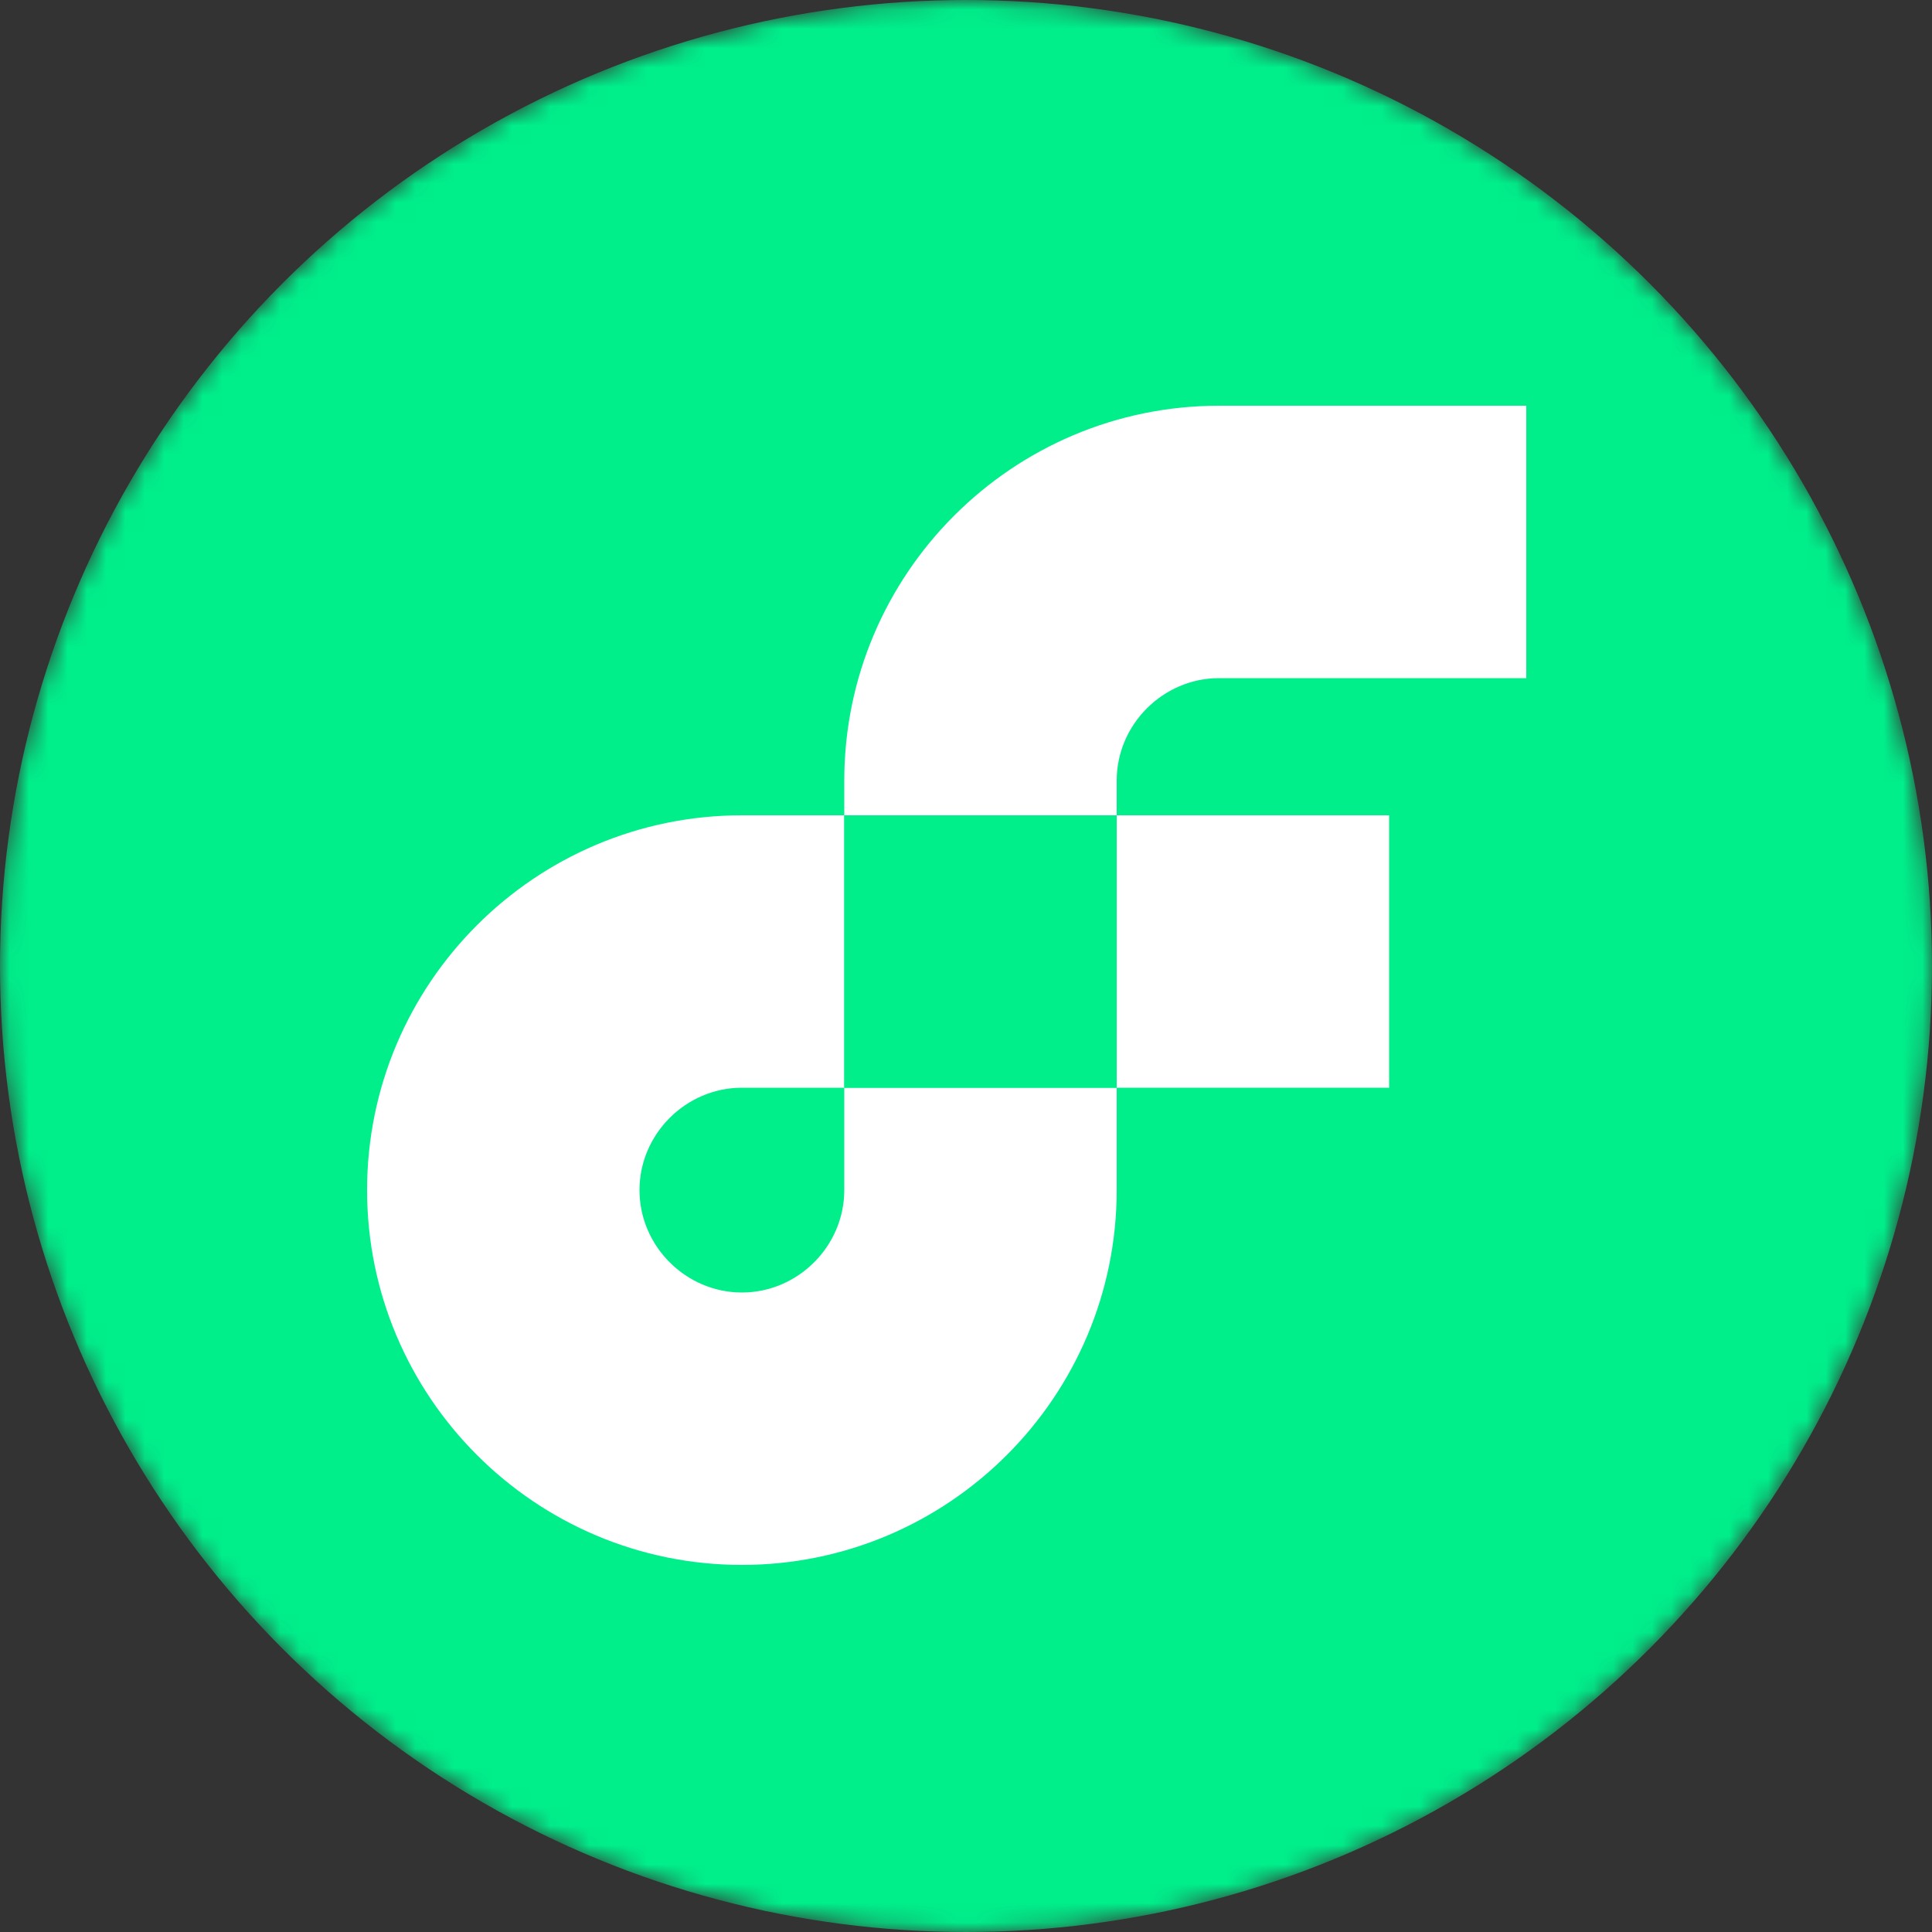 <!--
  - The MIT License (MIT)
  -
  - Copyright (c) 2015-2023 Elior "Mallowigi" Boukhobza
  -
  - Permission is hereby granted, free of charge, to any person obtaining a copy
  - of this software and associated documentation files (the "Software"), to deal
  - in the Software without restriction, including without limitation the rights
  - to use, copy, modify, merge, publish, distribute, sublicense, and/or sell
  - copies of the Software, and to permit persons to whom the Software is
  - furnished to do so, subject to the following conditions:
  -
  - The above copyright notice and this permission notice shall be included in all
  - copies or substantial portions of the Software.
  -
  - THE SOFTWARE IS PROVIDED "AS IS", WITHOUT WARRANTY OF ANY KIND, EXPRESS OR
  - IMPLIED, INCLUDING BUT NOT LIMITED TO THE WARRANTIES OF MERCHANTABILITY,
  - FITNESS FOR A PARTICULAR PURPOSE AND NONINFRINGEMENT. IN NO EVENT SHALL THE
  - AUTHORS OR COPYRIGHT HOLDERS BE LIABLE FOR ANY CLAIM, DAMAGES OR OTHER
  - LIABILITY, WHETHER IN AN ACTION OF CONTRACT, TORT OR OTHERWISE, ARISING FROM,
  - OUT OF OR IN CONNECTION WITH THE SOFTWARE OR THE USE OR OTHER DEALINGS IN THE
  - SOFTWARE.
  -
  -->

<svg xmlns="http://www.w3.org/2000/svg" x="0px" y="0px"
     width="16px" height="16px" viewBox="0 0 100 100"
     xml:space="preserve">
  <rect x="0" y="0" width="100" height="100" fill="#333333" stroke="none"/>
  <g big="true">
      <defs>
        <mask id="Mask">
            <g>
                <circle cx="50" cy="50" r="50" fill="white"/>
                <rect x="57.8" y="42.2" width="14.1" height="14.1" fill="black"/>
                <path fill="black" d="M43.7,61.6c0,2.9-2.4,5.3-5.3,5.3s-5.3-2.4-5.3-5.3c0-2.9,2.4-5.3,5.3-5.3c0,0,0,0,0,0h5.3V42.2
                				h-5.3C27.7,42.2,19,50.9,19,61.6S27.7,81,38.4,81s19.4-8.7,19.4-19.4l0,0v-5.3H43.7V61.6z"/>
                <path fill="black"
                      d="M63.1,35.1H79V21H63.1c-10.7,0-19.4,8.7-19.4,19.4v1.8h14.1v-1.8C57.8,37.5,60.2,35.1,63.1,35.1z"/>
                <polygon points="57.8,42.2 57.8,42.2 43.7,42.2 43.7,56.3 57.8,56.3"/>
            </g>
        </mask>
    </defs>
    <g mask="url(#Mask)" fill="#00ef8b" iconColor="Cadence">
        <circle cx="50" cy="50" r="50"/>
        <rect x="57.8" y="42.2" width="14.1" height="14.1" fill="white"/>
        <path fill="white" d="M43.7,61.6c0,2.9-2.4,5.3-5.3,5.3s-5.3-2.4-5.3-5.3c0-2.9,2.4-5.3,5.3-5.3c0,0,0,0,0,0h5.3V42.2
				h-5.3C27.7,42.2,19,50.9,19,61.6S27.7,81,38.4,81s19.4-8.7,19.4-19.4l0,0v-5.3H43.7V61.6z"/>
        <path fill="white"
              d="M63.1,35.1H79V21H63.1c-10.7,0-19.4,8.7-19.4,19.4v1.8h14.1v-1.8C57.8,37.5,60.2,35.1,63.1,35.1z"/>
        <polygon points="57.8,42.2 57.8,42.2 43.7,42.2 43.7,56.3 57.8,56.3"/>
    </g>
  </g>
</svg>
